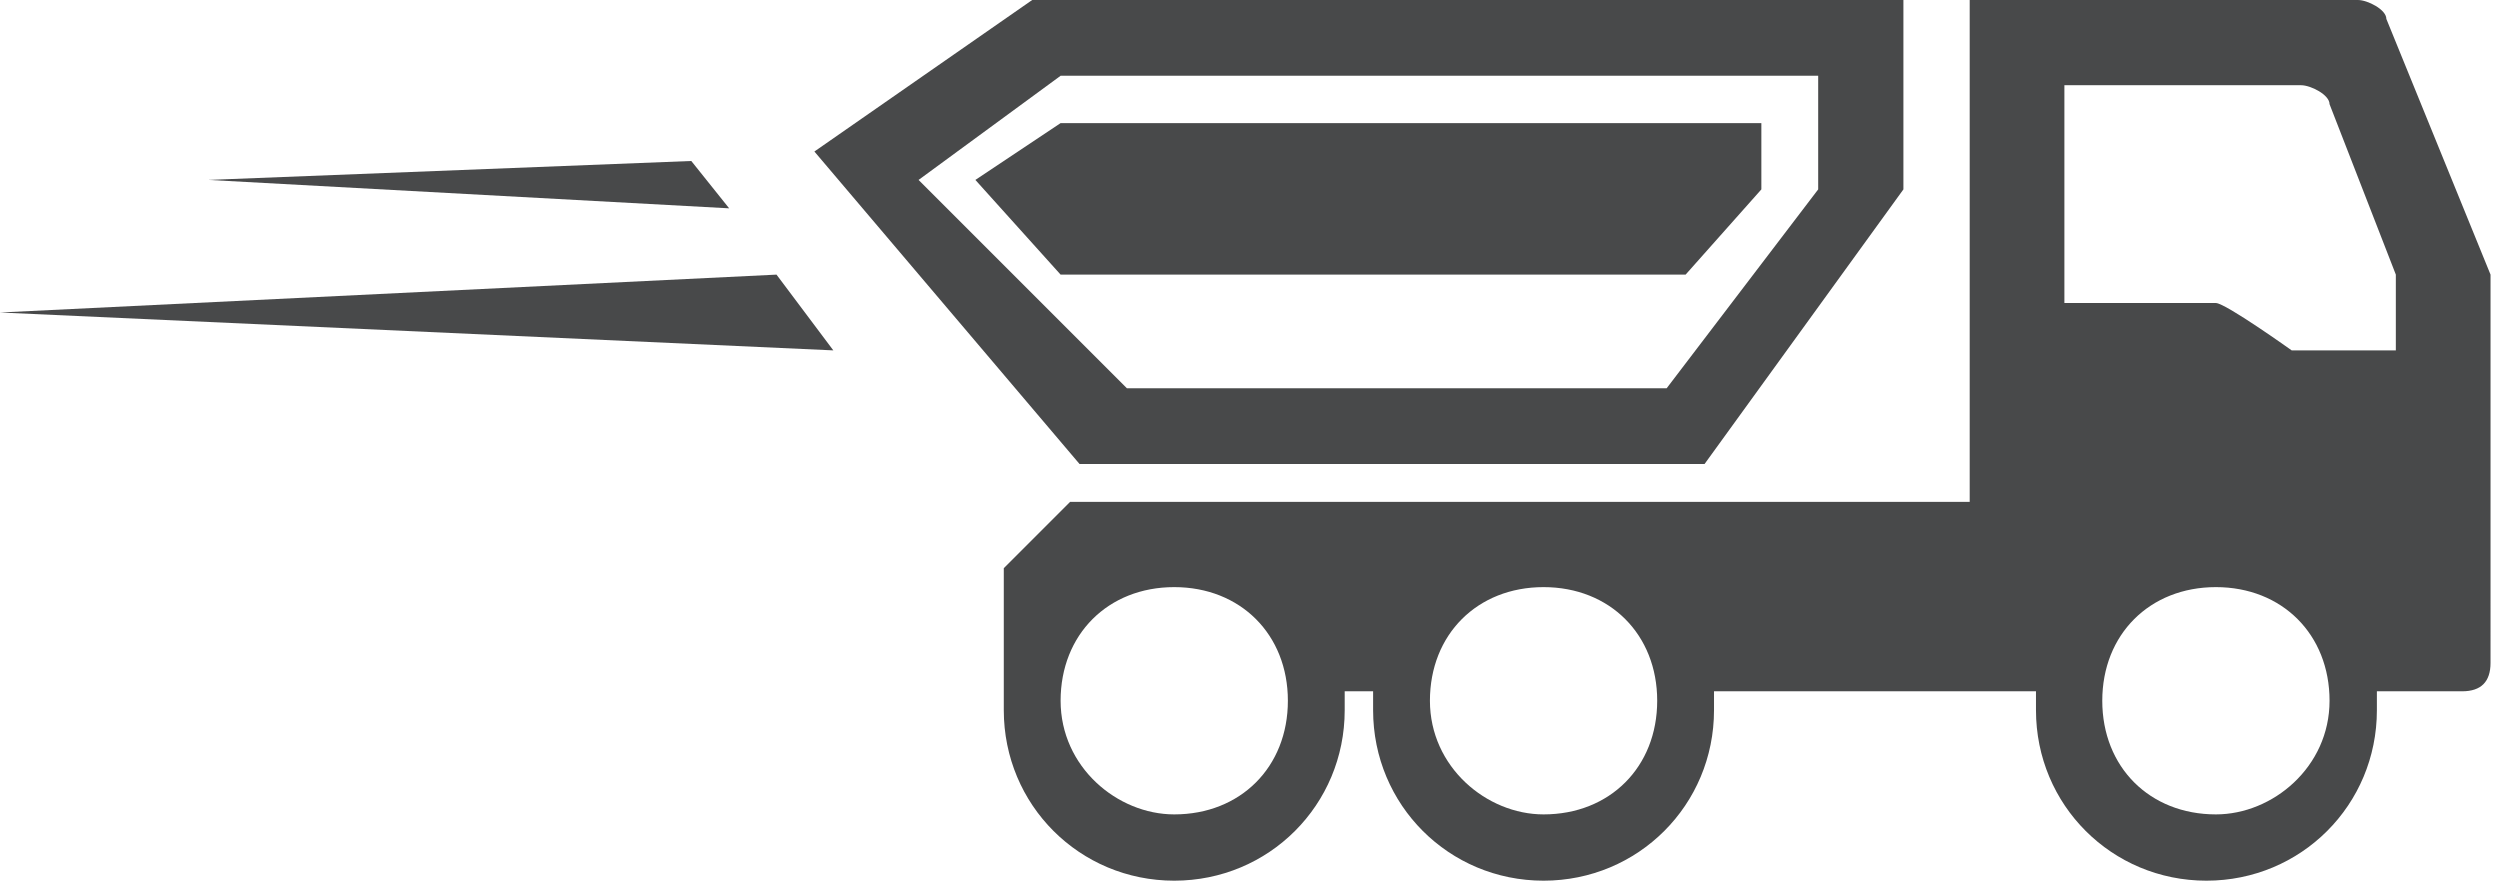 <?xml version="1.0" encoding="utf-8"?>
<!-- Generator: Adobe Illustrator 18.1.1, SVG Export Plug-In . SVG Version: 6.00 Build 0)  -->
<svg version="1.1" id="Ebene_1" xmlns="http://www.w3.org/2000/svg"  x="0px" y="0px"
	 viewBox="0 0 26.4 9.3" enable-background="new 0 0 26.4 9.3" xml:space="preserve">
<g id="deliver">
	<g>
		<path fill="#48494A" d="M11.4,4.9h6.6L20.1,2V0l-9.2,0L8.6,1.6L11.4,4.9z M19.2,2l-1.6,2.1h-5.7L9.7,1.9l1.5-1.1h8V2z"/>
		<path fill="#48494A" d="M10.3,1.9l0.9,1h6.6L18.6,2V1.3h-7.4L10.3,1.9z"/>
	</g>
	<path fill="#48494A" d="M11.3,5.3L10.6,6v1.3h0c0,0.1,0,0.1,0,0.2c0,1,0.8,1.8,1.8,1.8c1,0,1.8-0.8,1.8-1.8c0-0.1,0-0.1,0-0.2h0.3
		c0,0.1,0,0.1,0,0.2c0,1,0.8,1.8,1.8,1.8s1.8-0.8,1.8-1.8c0-0.1,0-0.1,0-0.2h3.4c0,0.1,0,0.1,0,0.2c0,1,0.8,1.8,1.8,1.8
		c1,0,1.8-0.8,1.8-1.8c0-0.1,0-0.1,0-0.2l0.9,0c0.2,0,0.3-0.1,0.3-0.3V6.3V5.7V2.9l-1.1-2.7C25.2,0.1,25,0,24.9,0l-4.1,0v5.3H11.3
		 M21.8,3.2l0-2.3h2.5c0.1,0,0.3,0.1,0.3,0.2l0.7,1.8l0,0.8h-1.1c0,0-0.7-0.5-0.8-0.5C23.4,3.2,21.8,3.2,21.8,3.2z M22.2,7.4
		c0-0.7,0.5-1.2,1.2-1.2c0.7,0,1.2,0.5,1.2,1.2S24,8.6,23.4,8.6C22.7,8.6,22.2,8.1,22.2,7.4z M15.1,7.4c0-0.7,0.5-1.2,1.2-1.2
		c0.7,0,1.2,0.5,1.2,1.2S17,8.6,16.3,8.6C15.7,8.6,15.1,8.1,15.1,7.4z M11.2,7.4c0-0.7,0.5-1.2,1.2-1.2c0.7,0,1.2,0.5,1.2,1.2
		s-0.5,1.2-1.2,1.2C11.8,8.6,11.2,8.1,11.2,7.4z"/>
	<polygon fill="#48494A" points="8.8,3.7 8.2,2.9 0,3.3 	"/>
	<polygon fill="#48494A" points="7.7,2.2 7.3,1.7 2.2,1.9 	"/>
</g>
</svg>
